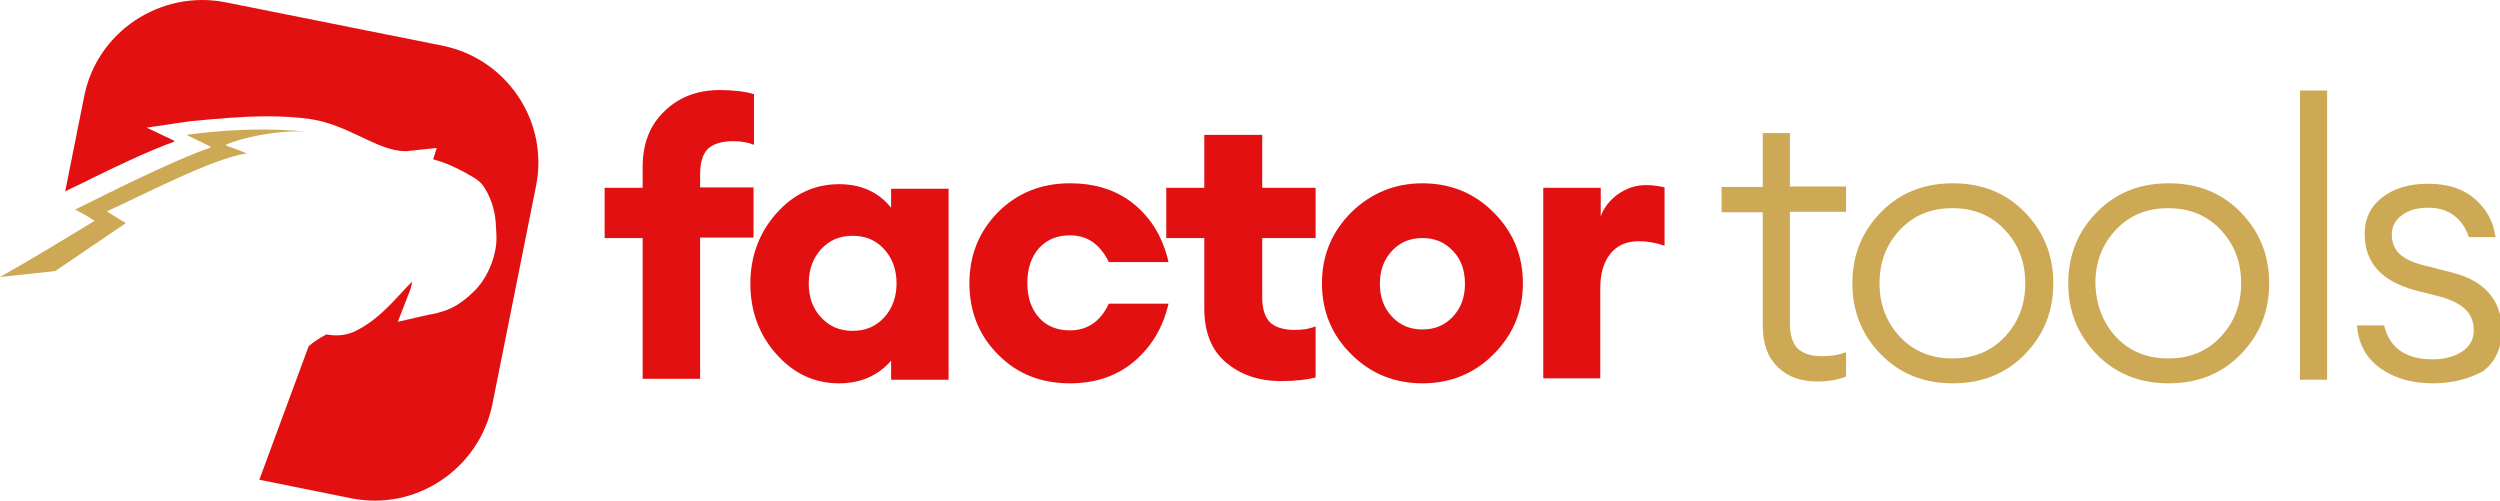 <?xml version="1.0" encoding="utf-8"?>
<!-- Generator: Adobe Illustrator 25.4.1, SVG Export Plug-In . SVG Version: 6.00 Build 0)  -->
<svg version="1.1" id="Layer_1" xmlns="http://www.w3.org/2000/svg" xmlns:xlink="http://www.w3.org/1999/xlink" x="0px" y="0px"
	 viewBox="0 0 552.4 110.6" style="enable-background:new 0 0 552.4 110.6;" xml:space="preserve">
<style type="text/css">
	.st0{fill:#E21010;}
	.st1{fill:#CEA955;}
</style>
<g>
	<g>
		<g>
			<g>
				<path class="st0" d="M142,83.7V52.6h-8.4V41.5h8.4v-4.6c0-5.2,1.6-9.3,4.9-12.4c3.2-3.1,7.3-4.6,12.1-4.6c3,0,5.6,0.3,7.6,0.9
					V32c-1.2-0.5-2.7-0.8-4.6-0.8c-2.6,0-4.4,0.6-5.6,1.7c-1.1,1.1-1.7,3-1.7,5.5v3h11.8v11.1h-11.8v31.2H142z"/>
				<path class="st0" d="M185.4,84.7c-5.5,0-10.1-2.2-13.9-6.5c-3.8-4.3-5.7-9.5-5.7-15.5c0-6,1.9-11.2,5.7-15.5
					c3.8-4.3,8.4-6.5,13.9-6.5c4.8,0,8.7,1.7,11.5,5.2v-4.2h12.7v42.2h-12.7v-4.2C194.1,82.9,190.3,84.7,185.4,84.7z M181.4,70.1
					c1.8,2,4.1,3,7,3c2.9,0,5.2-1,7-3c1.8-2,2.7-4.5,2.7-7.5c0-3-0.9-5.5-2.7-7.5c-1.8-2-4.1-3-7-3c-2.9,0-5.2,1-7,3
					c-1.8,2-2.7,4.5-2.7,7.5C178.7,65.7,179.6,68.2,181.4,70.1z"/>
				<path class="st0" d="M236.4,84.7c-6.4,0-11.7-2.1-15.9-6.4c-4.2-4.2-6.3-9.5-6.3-15.7c0-6.2,2.1-11.4,6.3-15.7
					c4.2-4.2,9.5-6.4,15.9-6.4c5.8,0,10.6,1.6,14.4,4.8c3.8,3.2,6.2,7.4,7.4,12.6h-13.2c-1.9-3.9-4.7-5.9-8.6-5.9
					c-2.8,0-5,0.9-6.8,2.8c-1.7,1.9-2.6,4.5-2.6,7.7c0,3.3,0.9,5.8,2.6,7.7c1.7,1.9,4,2.8,6.8,2.8c3.9,0,6.8-2,8.6-5.9h13.2
					c-1.2,5.2-3.7,9.4-7.4,12.6C247,83,242.2,84.7,236.4,84.7z"/>
				<path class="st0" d="M283.1,84.2c-5,0-9-1.4-12.2-4.1c-3.2-2.7-4.8-6.7-4.8-11.9V52.6h-8.4V41.5h8.4V29.8h12.8v11.7h11.8v11.1
					h-11.8v13.1c0,2.5,0.6,4.4,1.7,5.5c1.1,1.1,3,1.7,5.5,1.7c1.9,0,3.5-0.3,4.6-0.8v11.3C288.8,83.9,286.3,84.2,283.1,84.2z"/>
				<path class="st0" d="M330,78.3c-4.3,4.3-9.6,6.4-15.7,6.4c-6.1,0-11.4-2.1-15.7-6.4c-4.3-4.2-6.5-9.5-6.5-15.7
					c0-6.2,2.2-11.4,6.5-15.7c4.3-4.2,9.6-6.4,15.7-6.4c6.1,0,11.4,2.1,15.7,6.4c4.3,4.3,6.5,9.5,6.5,15.7
					C336.5,68.8,334.3,74,330,78.3z M307.6,70c1.8,1.9,4,2.8,6.7,2.8s4.9-0.9,6.7-2.8c1.8-1.9,2.7-4.3,2.7-7.3c0-3-0.9-5.5-2.7-7.3
					c-1.8-1.9-4-2.8-6.7-2.8s-4.9,0.9-6.7,2.8c-1.8,1.9-2.7,4.3-2.7,7.3C304.9,65.7,305.8,68.1,307.6,70z"/>
				<path class="st0" d="M341,83.7V41.5h12.7v6.3c0.7-1.9,1.9-3.5,3.8-4.9c1.9-1.3,3.9-2,6.2-2c1.5,0,2.8,0.2,4.1,0.5v12.9
					c-2-0.7-3.9-1-5.7-1c-2.7,0-4.8,0.9-6.3,2.8c-1.5,1.9-2.2,4.4-2.2,7.5v20H341z"/>
			</g>
			<g>
				<path class="st0" d="M97.8,10.1l-48-9.6C35.5-2.3,21.4,7,18.6,21.3l-4.2,21l1.2-0.6c1.6-0.8,3.4-1.6,5.1-2.5
					c5.8-2.8,12-5.8,17.8-7.9c0-0.1,0-0.1,0-0.2l-6.1-2.9l9.5-1.4c6.2-0.6,11.8-1.1,17.3-1.1c3.4,0,6.4,0.2,9.3,0.6
					c4.2,0.6,7.8,2.3,11.2,3.9c3.4,1.6,6.6,3.2,9.9,3.2c0.4,0,0.7,0,1.1-0.1l5.8-0.6l-0.8,2.5c2.6,0.7,4.6,1.6,7.2,3
					c0.2,0.1,0.3,0.2,0.5,0.3c1.1,0.6,2.7,1.4,3.6,2.9c1,1.6,1.7,3.2,2.1,5c0.5,1.9,0.5,4,0.6,5.9c0.1,4.2-2,9.3-5.1,12.2
					c-3.6,3.5-6,4.2-9,4.9c-0.2,0-0.5,0.1-0.7,0.1l-7,1.6l2.6-6.7c0.3-0.6,0.4-1.4,0.6-2.2c-0.8,0.8-1.7,1.7-2.3,2.4
					c-2.7,2.9-5.8,6.3-9.8,8.3c-1.4,0.8-3,1.2-4.7,1.2c-0.8,0-1.5-0.1-2.2-0.2c-1.5,0.8-2.9,1.7-3.9,2.6l-10.9,29.5l20.3,4.1
					c14.3,2.9,28.3-6.5,31.2-20.8l9.6-48C121.4,27,112.1,13,97.8,10.1z"/>
				<path class="st1" d="M41.2,29.8l5.3,2.6c0,0.1,0,0.1,0,0.2c-5.1,1.8-10.7,4.4-15.8,6.8c-1.6,0.7-14.1,6.9-14.1,6.9
					s2.6,1.3,4.3,2.5C13.6,53.2,8,56.7,0,61.2l12.2-1.3l15.6-10.6c0,0-2.8-1.7-4.2-2.6C32,42.9,47,35,54.5,33.9
					c-1.1-0.5-2.5-1-3.6-1.4c-0.4-0.1-1-0.3-1-0.5c3.5-1.6,11.5-3.3,17.6-2.9C54.8,27.7,41.2,29.8,41.2,29.8z"/>
			</g>
		</g>
	</g>
	<g>
		<path class="st1" d="M401.6,84.3c-3.6,0-6.5-1-8.7-3.1c-2.2-2.1-3.4-5.1-3.4-9.2V46.9h-9.1v-5.6h9.1V29.4h6v11.8h12.4v5.6h-12.4
			v24.6c0,2.6,0.6,4.5,1.7,5.6c1.2,1.1,2.9,1.7,5.3,1.7c2.2,0,3.9-0.3,5.4-0.9v5.4C406.1,83.9,404,84.3,401.6,84.3z"/>
		<path class="st1" d="M447.4,78.3c-4.2,4.3-9.5,6.4-15.9,6.4c-6.4,0-11.7-2.1-15.9-6.4c-4.2-4.3-6.3-9.5-6.3-15.7
			c0-6.2,2.1-11.4,6.3-15.7c4.2-4.3,9.5-6.4,15.9-6.4c6.4,0,11.7,2.1,15.9,6.4c4.2,4.3,6.3,9.5,6.3,15.7
			C453.7,68.8,451.6,74,447.4,78.3z M419.8,74.4c3,3.2,6.9,4.8,11.6,4.8c4.8,0,8.6-1.6,11.6-4.8c3-3.2,4.5-7.1,4.5-11.8
			c0-4.7-1.5-8.6-4.5-11.8c-3-3.2-6.9-4.8-11.6-4.8c-4.8,0-8.6,1.6-11.6,4.8c-3,3.2-4.5,7.1-4.5,11.8
			C415.3,67.2,416.8,71.2,419.8,74.4z"/>
		<path class="st1" d="M495.1,78.3c-4.2,4.3-9.5,6.4-15.9,6.4c-6.4,0-11.7-2.1-15.9-6.4c-4.2-4.3-6.3-9.5-6.3-15.7
			c0-6.2,2.1-11.4,6.3-15.7c4.2-4.3,9.5-6.4,15.9-6.4c6.4,0,11.7,2.1,15.9,6.4c4.2,4.3,6.3,9.5,6.3,15.7
			C501.4,68.8,499.3,74,495.1,78.3z M467.5,74.4c3,3.2,6.9,4.8,11.6,4.8c4.8,0,8.6-1.6,11.6-4.8c3-3.2,4.5-7.1,4.5-11.8
			c0-4.7-1.5-8.6-4.5-11.8c-3-3.2-6.9-4.8-11.6-4.8c-4.8,0-8.6,1.6-11.6,4.8c-3,3.2-4.5,7.1-4.5,11.8
			C463.1,67.2,464.6,71.2,467.5,74.4z"/>
		<path class="st1" d="M508.2,83.9V20h6v63.9H508.2z"/>
		<path class="st1" d="M537.5,84.7c-4.5,0-8.4-1.1-11.5-3.3c-3.1-2.2-4.9-5.4-5.2-9.5h6c1.2,5,4.8,7.5,10.7,7.5
			c2.6,0,4.8-0.6,6.5-1.7c1.7-1.1,2.6-2.7,2.6-4.7c0-1.9-0.6-3.4-1.8-4.6c-1.2-1.2-3.2-2.2-5.8-2.9l-5.5-1.4c-7.3-2-11-6.1-11-12.4
			c0-3.4,1.3-6.1,3.9-8.1c2.6-2,6-3,10.1-3c4.3,0,7.8,1.1,10.4,3.4c2.6,2.3,4.1,5.1,4.5,8.4h-5.9c-0.6-2-1.7-3.6-3.3-4.8
			c-1.6-1.2-3.5-1.7-5.7-1.7c-2.3,0-4.2,0.5-5.7,1.6c-1.5,1.1-2.3,2.5-2.3,4.3c0,1.7,0.5,3.1,1.6,4.2c1.1,1.1,2.9,2,5.4,2.6l6.6,1.7
			c3.4,0.9,6,2.3,7.9,4.5c1.8,2.1,2.8,4.8,2.8,8c0,4.1-1.4,7.1-4.1,9.2C545.6,83.7,541.9,84.7,537.5,84.7z"/>
	</g>
</g>
</svg>
